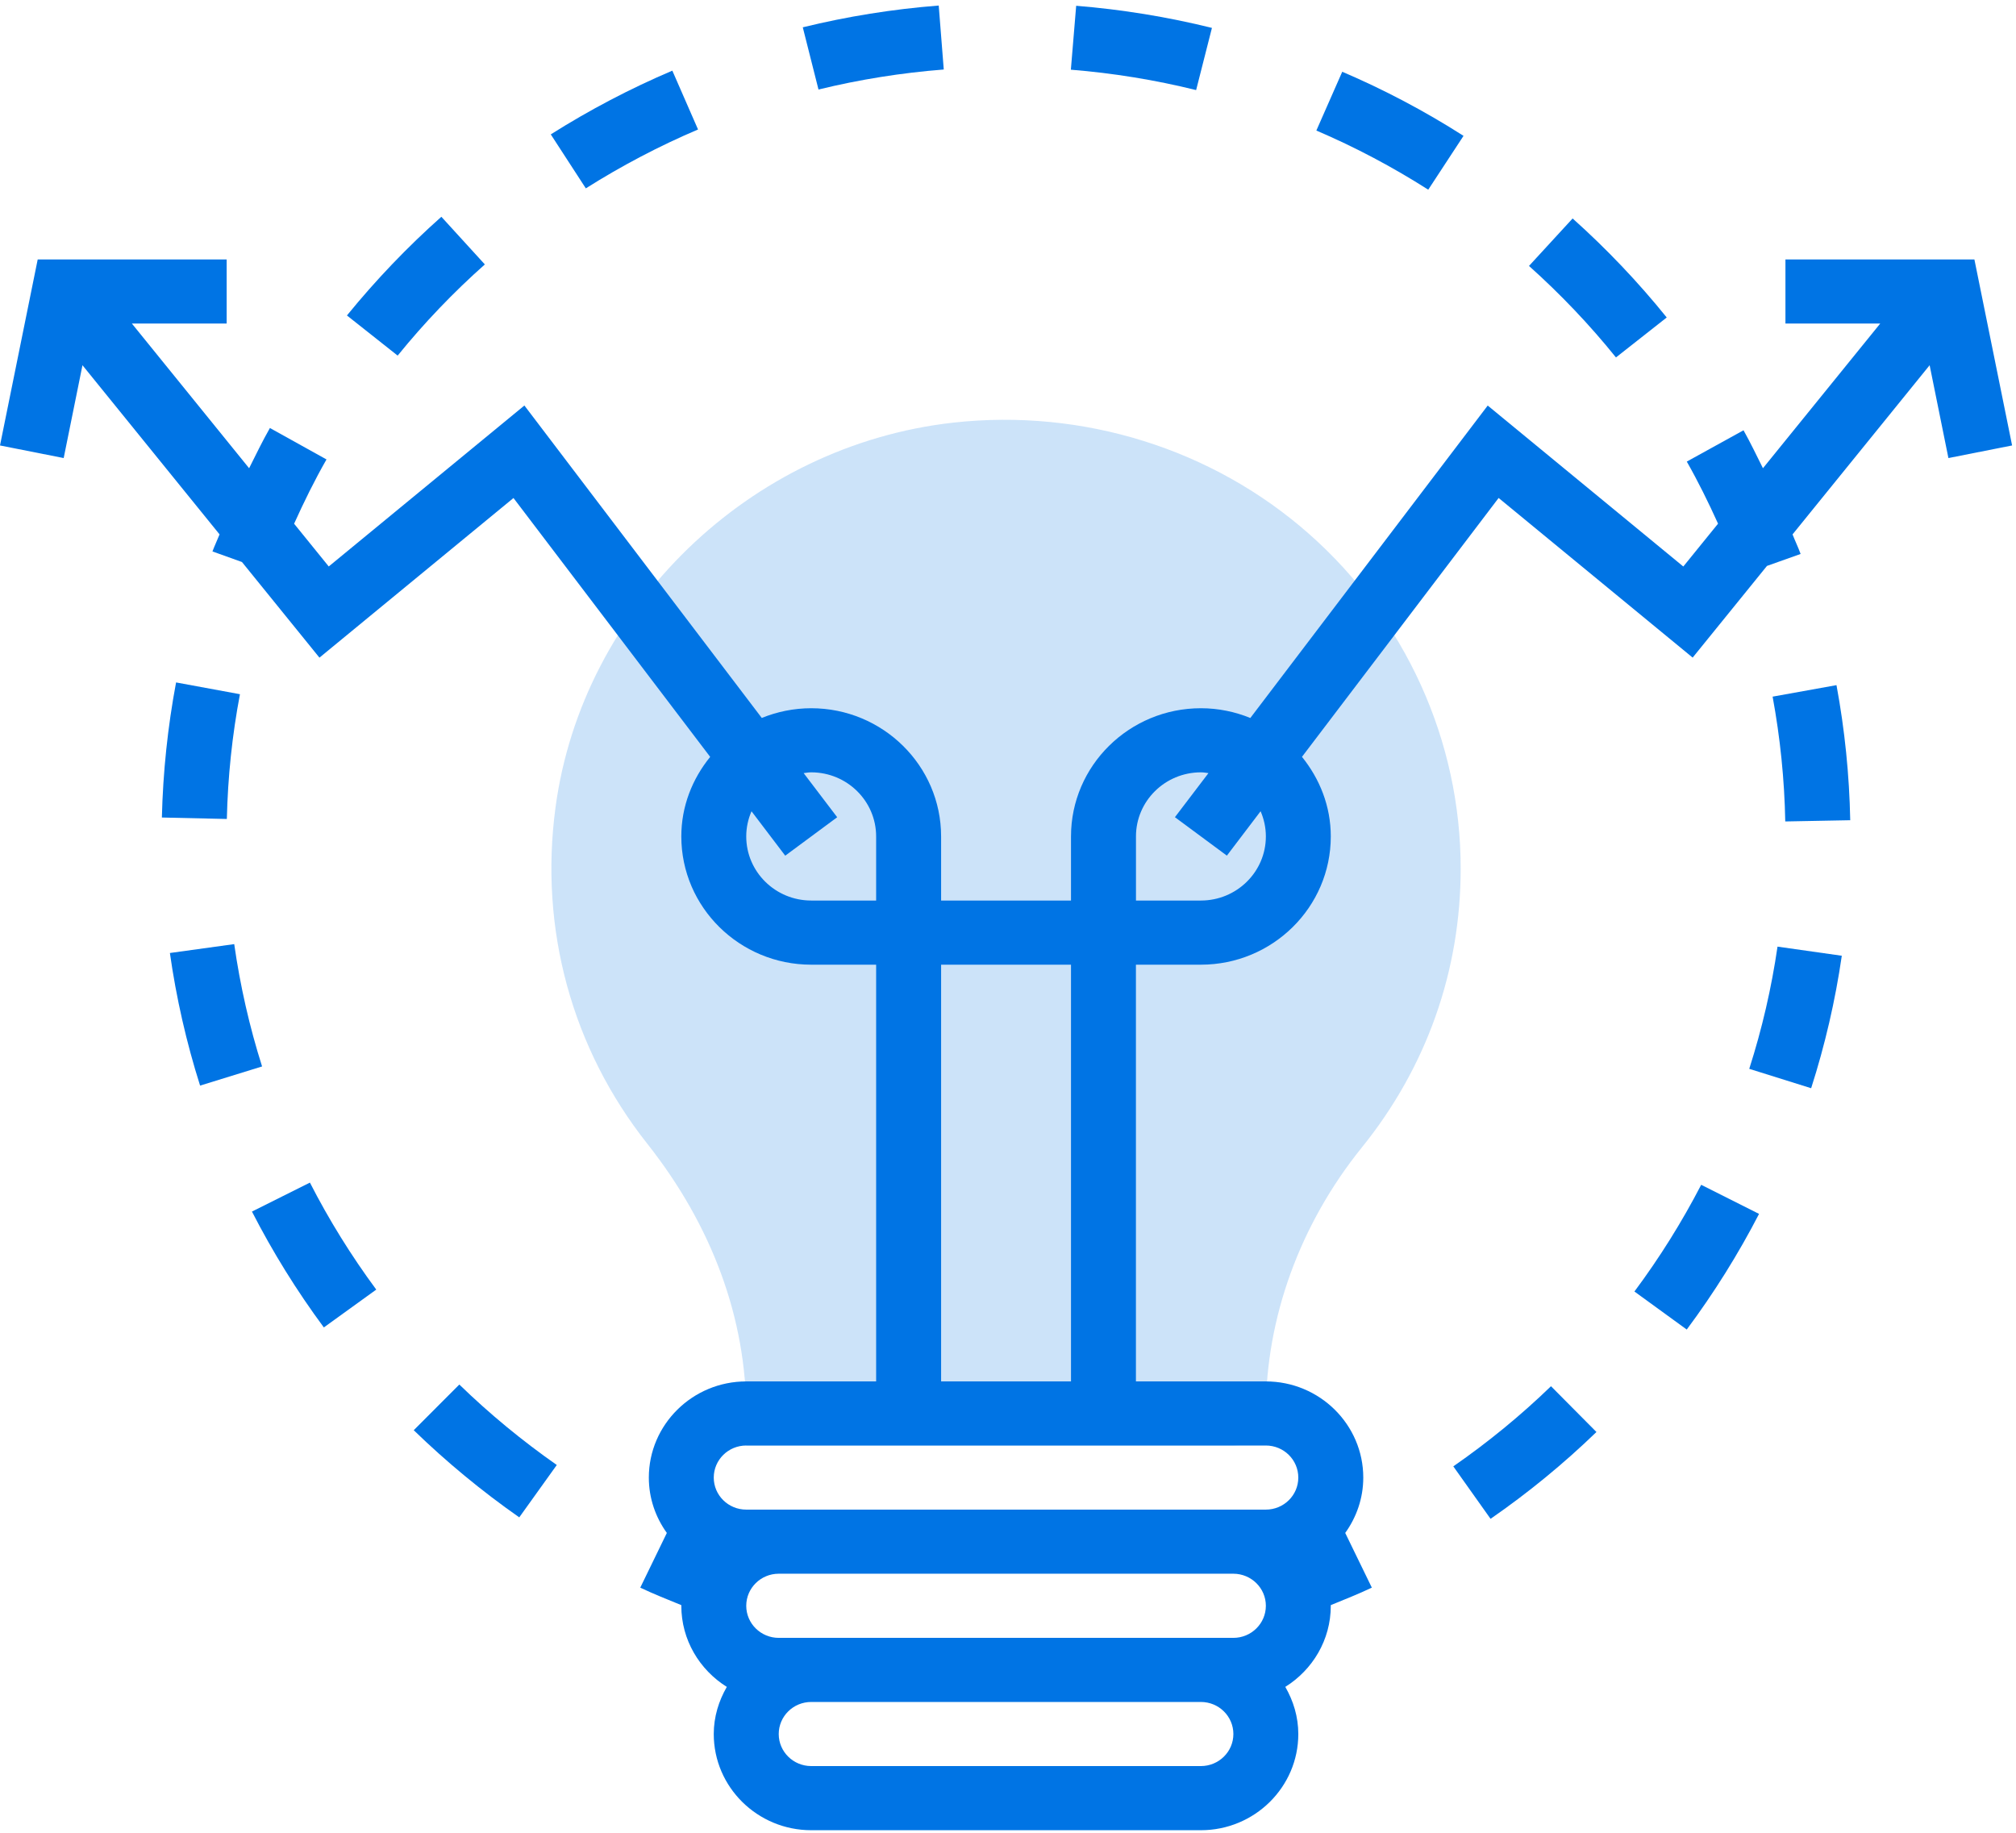 <?xml version="1.0" encoding="UTF-8"?>
<svg width="44px" height="40px" viewBox="0 0 44 40" version="1.1" xmlns="http://www.w3.org/2000/svg" xmlns:xlink="http://www.w3.org/1999/xlink">
    <!-- Generator: Sketch 55 (78076) - https://sketchapp.com -->
    <title>idea</title>
    <desc>Created with Sketch.</desc>
    <g id="Fliply" stroke="none" stroke-width="1" fill="none" fill-rule="evenodd">
        <g id="Landing-Screen" transform="translate(-567, -2865)" fill="#0074E4">
            <g id="final-features" transform="translate(134, 2687)">
                <g id="Group-35">
                    <g id="Group-33" transform="translate(0, 159)">
                        <g id="Group-15" transform="translate(416, 0)">
                            <g id="Group-32">
                                <g id="idea" transform="translate(17, 19)">
                                    <path d="M26.919,31.548 L16.287,31.548 L16.287,30.848 C16.287,28.771 15.541,26.751 14.129,24.964 C12.481,22.881 11.768,20.274 12.124,17.624 C12.71,13.252 16.362,9.72 20.805,9.224 C23.628,8.91 26.462,9.793 28.566,11.649 C30.672,13.505 31.88,16.169 31.88,18.955 C31.88,21.191 31.134,23.297 29.722,25.044 C28.372,26.717 27.628,28.764 27.628,30.805 L27.628,31.505 L26.919,31.548 Z" id="Path" opacity="0.2"></path>
                                    <path d="M43.915,9.722 L43.092,5.662 L38.968,5.662 L38.968,7.061 L41.037,7.061 L38.477,10.219 C38.338,9.941 38.205,9.661 38.053,9.391 L36.815,10.074 C37.065,10.514 37.289,10.969 37.497,11.429 L36.739,12.364 L32.47,8.851 L27.289,15.67 C26.956,15.534 26.592,15.457 26.21,15.457 C24.646,15.457 23.375,16.712 23.375,18.255 L23.375,19.654 L20.54,19.654 L20.54,18.255 C20.54,16.712 19.268,15.457 17.705,15.457 C17.323,15.457 16.959,15.534 16.626,15.669 L11.445,8.85 L7.175,12.363 L6.419,11.43 C6.635,10.952 6.866,10.481 7.126,10.027 L5.891,9.341 C5.728,9.627 5.585,9.924 5.437,10.219 L2.878,7.061 L4.947,7.061 L4.947,5.662 L0.823,5.662 L0,9.722 L1.39,9.997 L1.8,7.971 L4.792,11.663 C4.742,11.788 4.684,11.909 4.637,12.035 L5.281,12.266 L6.972,14.353 L11.207,10.869 L15.5,16.519 C15.111,16.997 14.87,17.596 14.87,18.255 C14.87,19.799 16.141,21.054 17.705,21.054 L19.122,21.054 L19.122,30.149 L16.287,30.149 C15.115,30.149 14.161,31.091 14.161,32.248 C14.161,32.699 14.308,33.114 14.554,33.456 L13.974,34.65 C14.268,34.79 14.571,34.909 14.871,35.032 C14.871,35.037 14.87,35.041 14.87,35.046 C14.87,35.791 15.268,36.444 15.863,36.816 C15.687,37.121 15.578,37.469 15.578,37.845 C15.578,39.002 16.532,39.944 17.705,39.944 L26.21,39.944 C27.382,39.944 28.336,39.002 28.336,37.845 C28.336,37.469 28.228,37.121 28.052,36.816 C28.647,36.444 29.045,35.792 29.045,35.046 C29.045,35.041 29.044,35.037 29.044,35.032 C29.344,34.909 29.646,34.79 29.941,34.65 L29.36,33.456 C29.606,33.114 29.754,32.698 29.754,32.248 C29.754,31.091 28.8,30.149 27.627,30.149 L24.792,30.149 L24.792,21.054 L26.21,21.054 C27.774,21.054 29.045,19.799 29.045,18.255 C29.045,17.595 28.803,16.997 28.416,16.518 L32.708,10.868 L36.943,14.352 L38.565,12.351 L39.299,12.09 C39.247,11.946 39.179,11.806 39.123,11.663 L42.115,7.971 L42.525,9.997 L43.915,9.722 Z M17.705,19.654 C16.923,19.654 16.287,19.027 16.287,18.255 C16.287,18.06 16.329,17.874 16.402,17.706 L17.138,18.675 L18.272,17.836 L17.54,16.873 C17.595,16.866 17.648,16.856 17.705,16.856 C18.487,16.856 19.122,17.483 19.122,18.255 L19.122,19.654 L17.705,19.654 L17.705,19.654 Z M27.628,35.046 C27.628,35.432 27.31,35.746 26.919,35.746 L26.21,35.746 L17.705,35.746 L16.996,35.746 C16.605,35.746 16.287,35.432 16.287,35.046 C16.287,34.66 16.605,34.346 16.996,34.346 L26.919,34.346 C27.31,34.347 27.628,34.66 27.628,35.046 Z M26.21,38.544 L17.705,38.544 C17.314,38.544 16.996,38.231 16.996,37.845 C16.996,37.458 17.314,37.145 17.705,37.145 L26.21,37.145 C26.601,37.145 26.919,37.458 26.919,37.845 C26.919,38.231 26.601,38.544 26.21,38.544 Z M28.336,32.248 C28.336,32.634 28.019,32.947 27.627,32.947 L26.919,32.947 L16.996,32.947 L16.287,32.947 C15.896,32.947 15.578,32.634 15.578,32.248 C15.578,31.861 15.896,31.548 16.287,31.548 L27.627,31.548 C28.019,31.548 28.336,31.861 28.336,32.248 Z M20.54,30.149 L20.54,21.054 L23.375,21.054 L23.375,30.149 L20.54,30.149 Z M27.628,18.255 C27.628,19.027 26.992,19.654 26.21,19.654 L24.793,19.654 L24.793,18.255 C24.793,17.483 25.428,16.856 26.21,16.856 C26.267,16.856 26.32,16.866 26.375,16.873 L25.643,17.835 L26.777,18.674 L27.513,17.705 C27.586,17.874 27.628,18.06 27.628,18.255 Z" id="Shape" fill-rule="nonzero"></path>
                                    <path d="M15.235,2.826 L14.674,1.542 C13.756,1.932 12.863,2.401 12.021,2.933 L12.786,4.111 C13.563,3.62 14.386,3.187 15.235,2.826 Z" id="Path"></path>
                                    <path d="M20.598,1.517 L20.488,0.121 C19.486,0.199 18.489,0.359 17.521,0.596 L17.864,1.954 C18.754,1.736 19.675,1.589 20.598,1.517 Z" id="Path"></path>
                                    <path d="M10.582,5.771 L9.633,4.731 C8.892,5.389 8.2,6.114 7.572,6.885 L8.679,7.761 C9.257,7.048 9.897,6.379 10.582,5.771 Z" id="Path"></path>
                                    <path d="M5.112,20.605 L3.708,20.799 C3.847,21.779 4.069,22.753 4.367,23.693 L5.72,23.275 C5.445,22.409 5.241,21.51 5.112,20.605 Z" id="Path"></path>
                                    <path d="M31.942,2.965 C31.1,2.427 30.21,1.957 29.295,1.566 L28.73,2.849 C29.574,3.21 30.396,3.645 31.172,4.14 L31.942,2.965 Z" id="Path"></path>
                                    <path d="M26.451,0.609 C25.483,0.369 24.486,0.207 23.488,0.126 L23.372,1.521 C24.293,1.595 25.213,1.745 26.106,1.966 L26.451,0.609 Z" id="Path"></path>
                                    <path d="M35.269,7.801 L36.377,6.929 C35.756,6.158 35.064,5.431 34.323,4.768 L33.371,5.804 C34.056,6.417 34.695,7.088 35.269,7.801 Z" id="Path"></path>
                                    <path d="M38.178,23.327 L39.529,23.75 C39.831,22.809 40.056,21.837 40.198,20.859 L38.795,20.66 C38.664,21.562 38.456,22.46 38.178,23.327 Z" id="Path"></path>
                                    <path d="M38.688,15.204 C38.853,16.099 38.947,17.015 38.964,17.928 L40.382,17.901 C40.363,16.914 40.262,15.922 40.082,14.953 L38.688,15.204 Z" id="Path"></path>
                                    <path d="M35.672,28.187 L36.814,29.017 C37.408,28.219 37.939,27.37 38.392,26.493 L37.129,25.858 C36.71,26.667 36.22,27.452 35.672,28.187 Z" id="Path"></path>
                                    <path d="M31.719,32.003 L32.532,33.148 C33.353,32.58 34.13,31.943 34.843,31.253 L33.851,30.254 C33.194,30.89 32.476,31.478 31.719,32.003 Z" id="Path"></path>
                                    <path d="M5.499,26.442 C5.95,27.323 6.478,28.174 7.068,28.971 L8.212,28.145 C7.667,27.408 7.18,26.623 6.764,25.81 L5.499,26.442 Z" id="Path"></path>
                                    <path d="M5.237,15.151 L3.843,14.894 C3.661,15.86 3.557,16.851 3.533,17.842 L4.951,17.874 C4.972,16.958 5.068,16.041 5.237,15.151 Z" id="Path"></path>
                                    <path d="M9.03,31.214 C9.74,31.903 10.514,32.543 11.333,33.116 L12.152,31.973 C11.396,31.444 10.68,30.853 10.025,30.217 L9.03,31.214 Z" id="Path"></path>
                                </g>
                            </g>
                        </g>
                    </g>
                </g>
            </g>
        </g>
    </g>
</svg>